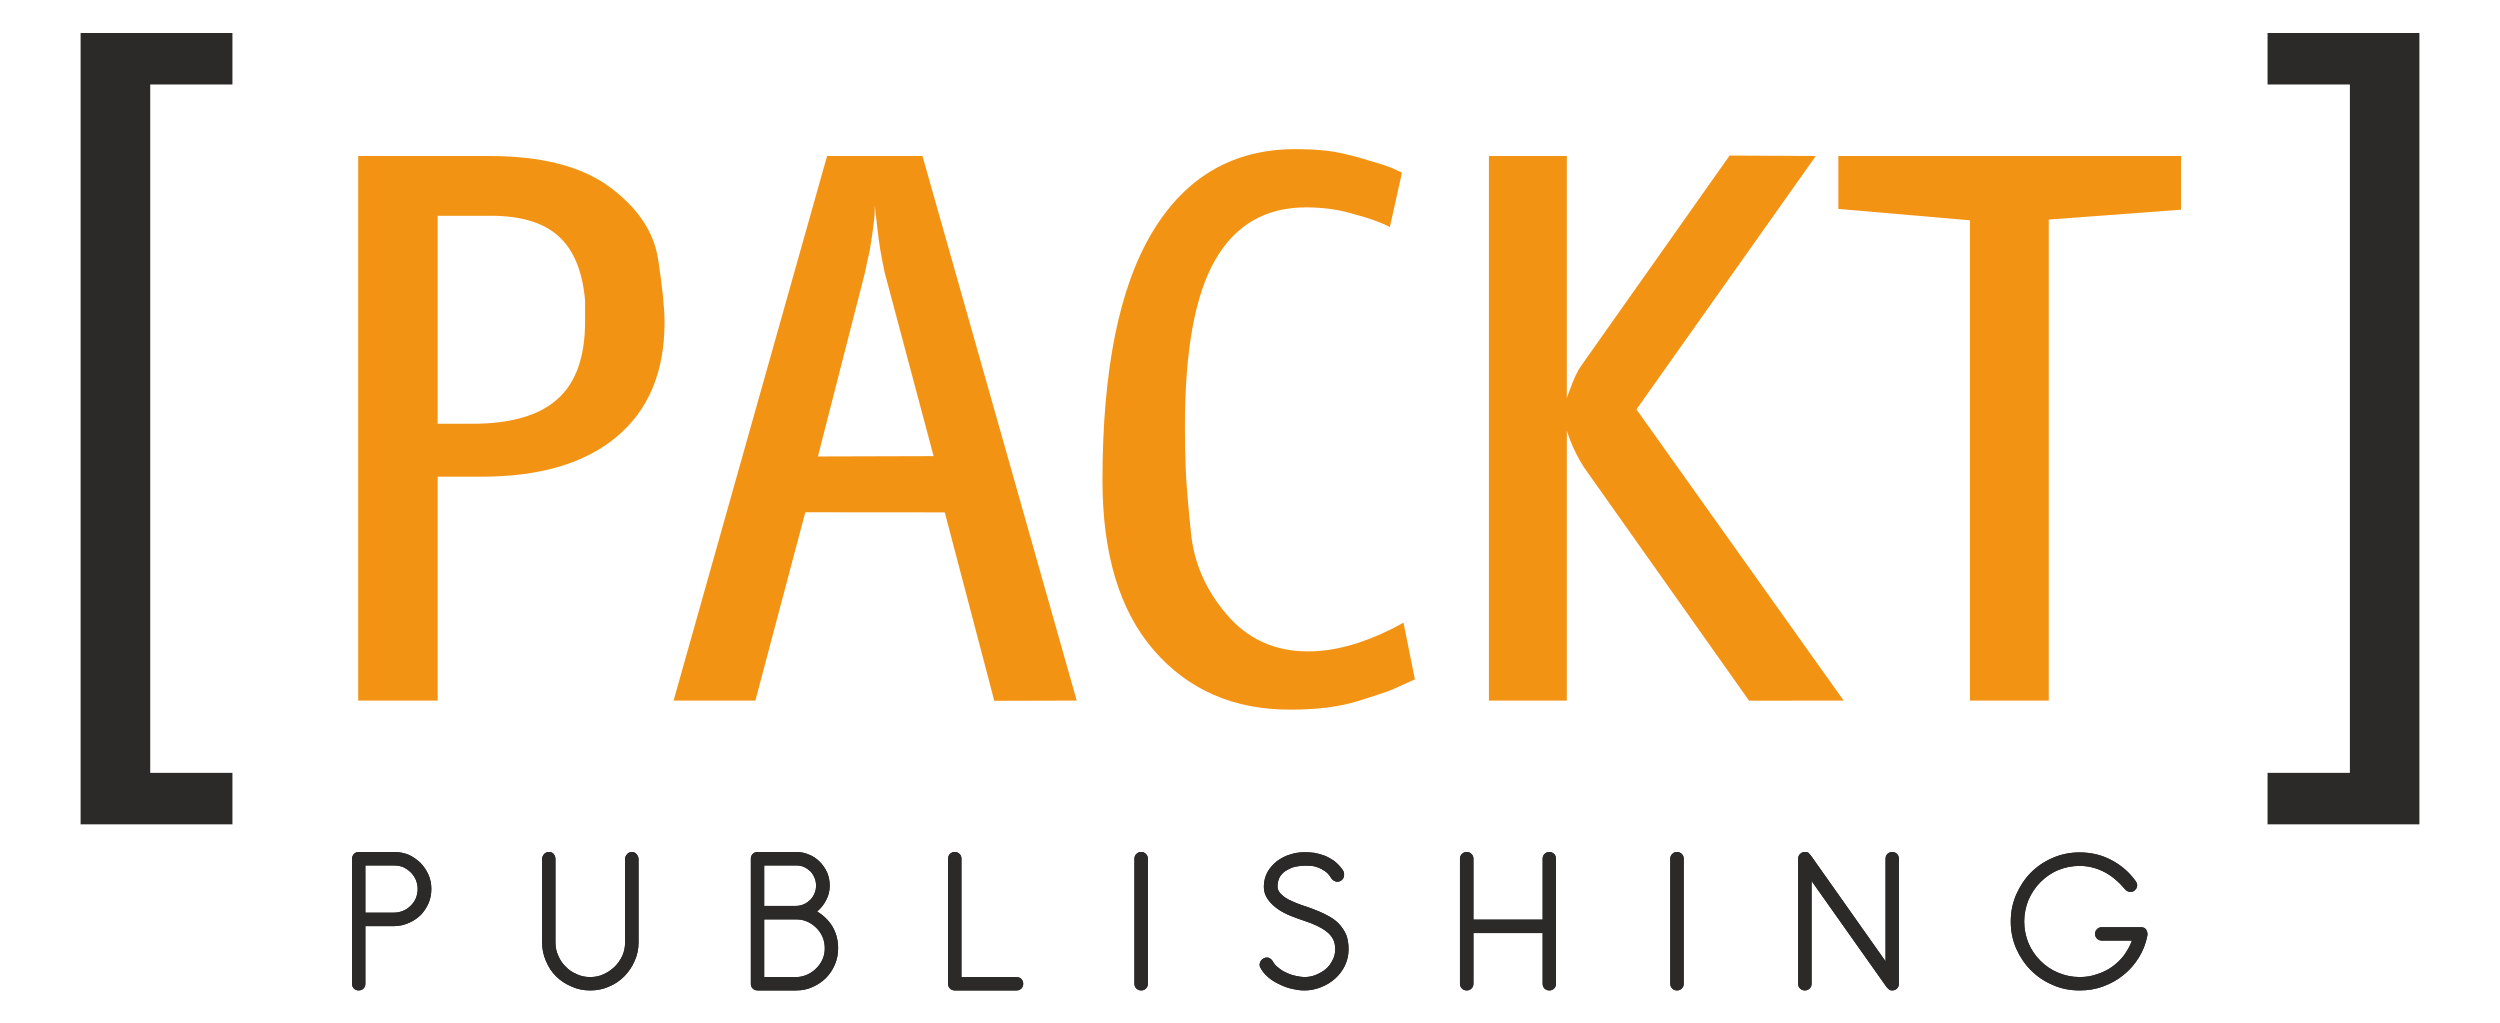 <?xml version="1.0" standalone="no"?><!DOCTYPE svg PUBLIC "-//W3C//DTD SVG 1.1//EN" "http://www.w3.org/Graphics/SVG/1.1/DTD/svg11.dtd"><svg width="100%" height="100%" viewBox="0 0 21164 8664" version="1.1" xmlns="http://www.w3.org/2000/svg" xmlns:xlink="http://www.w3.org/1999/xlink" xml:space="preserve" style="fill-rule:evenodd;clip-rule:evenodd;stroke-linejoin:round;stroke-miterlimit:1.414;"><g id="Layer_x0020_1"><path d="M20481.7,6978.58l0,-6699.25l-1285.4,0l0,435.952l696.962,0l0,5827.35l-696.962,0l0,435.952l1285.4,0Z" style="fill:#2b2a29;"/><path d="M682.337,6978.58l0,-6699.25l1285.4,0l0,435.952l-696.026,0l0,5827.35l696.026,0l0,435.952l-1285.4,0Z" style="fill:#2b2a29;"/><path d="M3705,3587.33l293.753,0c324.625,0 565.054,-69.229 720.35,-208.621c156.231,-138.457 233.88,-357.368 233.88,-655.799l0,-108.52c0,-29.937 0,-54.26 0,-71.1c-21.517,-246.977 -96.359,-428.467 -225.461,-544.472c-128.166,-115.068 -319.012,-172.135 -572.537,-172.135l-449.985,0l0,1760.65ZM3032.36,5930.8l0,-4610.24l1107.65,0c443.437,0 783.965,87.003 1021.59,262.881c236.687,174.942 373.272,378.885 409.758,610.894c35.549,232.944 54.26,410.693 54.26,535.117c0,418.177 -134.715,740.931 -403.209,966.391c-269.429,226.396 -651.121,339.593 -1146.95,339.593l-370.466,0l0,1895.36l-672.638,0Z" style="fill:#f39314;"/><path d="M6924.12,3864.24l979.489,-2.806l-414.435,-1554.83c-13.097,-59.873 -24.324,-120.682 -35.55,-182.426c-10.291,-61.744 -19.646,-130.973 -28.065,-208.621l-19.646,-172.135c0,51.453 -3.742,107.584 -12.162,169.329c-8.42,62.679 -17.775,130.037 -29.937,203.007l-22.452,101.036l-18.711,89.81l-398.531,1557.64ZM5702.33,5930.8l1299.44,-4610.24l807.353,0l1305.99,4610.24l-697.897,1.871l-419.113,-1595.06l-1180.62,-0.935l-422.855,1594.12l-692.284,0Z" style="fill:#f39314;"/><path d="M11868.3,1461.83l-101.972,460.276c-21.517,-12.162 -59.873,-29.001 -115.069,-50.518c-56.131,-21.517 -137.521,-45.841 -243.235,-73.906c-107.584,-28.066 -224.524,-42.099 -352.69,-42.099c-341.465,0 -597.797,148.748 -768.062,445.307c-171.2,296.56 -256.332,767.126 -256.332,1411.7c0,116.004 1.871,231.073 6.549,346.142c3.742,115.069 18.71,299.366 44.905,553.827c25.259,254.461 126.295,484.599 304.044,691.349c176.813,206.75 406.015,310.592 687.606,310.592c217.976,0 455.598,-63.615 710.995,-191.781l96.358,-51.454l96.359,479.921c-94.488,43.034 -158.103,72.035 -192.717,87.004c-33.679,14.968 -129.102,46.776 -284.398,95.423c-156.232,49.582 -348.949,73.906 -580.022,73.906c-478.05,0 -861.613,-167.458 -1152.56,-502.374c-290.011,-334.916 -435.016,-814.837 -435.016,-1437.89c0,-934.583 141.263,-1635.29 422.855,-2103.05c281.591,-467.759 684.8,-701.639 1209.63,-701.639c98.229,0 186.168,4.677 262.881,13.097c76.712,8.42 168.393,28.066 275.042,58.002l192.717,57.067l88.875,31.808l83.261,39.291Z" style="fill:#f39314;"/><path d="M12604.6,5930.8l0,-4610.24l659.541,0l0,2048.79l18.711,-51.454l29.936,-78.583c24.324,-60.809 48.647,-108.521 72.971,-143.135l1256.4,-1779.36l729.705,3.742l-1518.35,2145.14l1754.1,2465.09l-800.805,0.936l-1395.79,-1973.01c-46.776,-72.035 -87.004,-151.554 -120.682,-236.686l-26.195,-76.713l0,2285.47l-659.541,0Z" style="fill:#f39314;"/><path d="M15562.7,1768.68l0,-448.114l2901.04,0l0,454.662l-1119.82,83.261l0,4072.32l-667.025,0l0,-4065.77l-1114.2,-96.358Z" style="fill:#f39314;"/><path d="M3335.47,7840.2c43.969,0 84.197,-9.356 123.489,-26.195c38.356,-15.904 71.099,-38.356 100.1,-65.486c28.066,-28.066 51.454,-62.68 68.293,-101.036c16.839,-38.357 24.323,-79.519 24.323,-121.618c0,-42.098 -7.484,-82.325 -24.323,-120.682c-16.839,-38.356 -40.227,-72.035 -68.293,-101.036c-29.001,-27.13 -61.744,-51.453 -100.1,-68.293c-39.292,-15.904 -79.52,-23.388 -123.489,-23.388l-299.366,0c-15.904,0 -29.001,5.613 -40.227,16.84c-10.291,12.161 -15.904,25.259 -15.904,42.098l0,1057.14c0,15.903 5.613,29.001 15.904,40.227c11.226,10.291 24.323,15.904 40.227,15.904c16.839,0 29.937,-5.613 41.163,-15.904c10.29,-11.226 15.904,-24.324 15.904,-40.227l0,-488.341l242.299,0ZM3093.17,7726.06l0,-399.466l242.299,0c28.066,0 53.325,4.677 77.648,14.032c23.388,11.227 45.841,26.195 63.615,43.97c18.711,18.71 33.679,41.163 43.97,64.551c9.355,24.323 14.968,49.582 14.968,76.712c0,28.066 -5.613,53.325 -14.968,77.648c-10.291,23.388 -25.259,45.841 -43.97,63.616c-17.774,18.71 -40.227,33.678 -63.615,43.033c-24.323,10.291 -49.582,15.904 -77.648,15.904l-242.299,0Z" style="fill:#2b2a29;"/><path d="M4621.81,8135.82c20.581,49.582 49.582,93.552 86.068,130.037c37.42,36.485 81.39,65.486 130.972,86.068c49.583,22.452 100.101,32.743 157.167,32.743c57.067,0 110.392,-10.291 159.974,-32.743c49.583,-20.582 91.681,-49.583 128.166,-86.068c36.486,-36.485 66.422,-80.455 87.939,-130.037c22.453,-49.583 33.679,-101.036 33.679,-158.103l0,-704.446c0,-13.097 -5.613,-28.066 -14.969,-40.227c-9.355,-13.098 -24.323,-20.582 -40.227,-20.582c-16.839,0 -31.807,5.613 -42.098,18.711c-11.226,12.161 -16.84,27.13 -16.84,40.227l0,706.317c0,40.227 -7.484,78.584 -23.388,114.133c-16.839,34.614 -37.42,65.487 -64.55,91.681c-28.066,27.13 -58.938,47.712 -93.552,63.615c-34.614,16.84 -73.906,24.324 -114.134,24.324c-40.227,0 -78.583,-7.484 -113.197,-24.324c-37.421,-15.903 -68.293,-36.485 -93.552,-63.615c-28.066,-26.194 -47.712,-57.067 -62.68,-91.681c-16.839,-35.549 -24.324,-73.906 -24.324,-114.133l0,-704.446c0,-16.839 -4.677,-29.937 -14.032,-42.098c-9.356,-13.098 -24.324,-18.711 -40.228,-18.711c-16.839,0 -31.807,5.613 -43.034,18.711c-10.29,12.161 -15.903,27.13 -15.903,40.227l0,706.317c0,57.067 11.226,108.52 32.743,158.103Z" style="fill:#2b2a29;"/><path d="M7001.77,7384.6c-16.839,-34.614 -36.485,-63.615 -62.679,-89.81c-25.259,-25.259 -54.26,-45.84 -89.81,-59.873c-34.614,-14.969 -71.1,-22.453 -109.456,-22.453l-326.496,0c-16.839,0 -29.937,5.613 -41.163,16.84c-10.291,10.29 -15.904,23.388 -15.904,40.227l0,1059.01c0,15.903 5.613,29.001 15.904,40.227c11.226,10.291 24.324,15.904 41.163,15.904l326.496,0c49.583,0 95.423,-8.42 139.392,-29.001c42.099,-18.711 80.455,-43.97 113.198,-76.713c31.808,-31.808 57.067,-70.164 75.777,-114.133c17.775,-42.099 27.13,-87.939 27.13,-137.522c0,-68.292 -16.839,-128.166 -47.711,-183.361c-32.743,-53.325 -76.713,-95.423 -130.037,-127.231c30.872,-27.13 57.066,-58.002 76.712,-97.294c20.582,-38.356 29.937,-78.583 29.937,-122.553c0,-38.356 -7.484,-76.712 -22.453,-112.262ZM6963.41,8120.85c-13.097,29.001 -30.872,55.196 -53.324,76.713c-21.517,22.452 -47.712,40.227 -76.713,53.325c-29.937,13.097 -60.809,20.581 -93.552,20.581l-270.365,0l0,-488.341l270.365,0c32.743,0 63.615,5.613 93.552,18.71c29.001,12.162 55.196,30.872 76.713,52.389c22.452,22.453 40.227,47.712 53.324,77.649c13.097,30.872 18.71,62.679 18.71,95.422c0,32.744 -5.613,64.551 -18.71,93.552ZM6469.46,7326.6l270.365,0c23.388,0 45.84,3.742 65.486,12.161c20.582,9.356 38.357,22.453 55.196,37.421c14.968,15.904 26.195,34.614 34.614,54.26c9.355,20.582 13.097,43.034 13.097,66.422c0,24.324 -3.742,45.841 -13.097,66.422c-8.419,19.646 -19.646,38.356 -34.614,53.325c-16.839,15.903 -34.614,29.001 -55.196,38.356c-19.646,8.42 -42.098,14.033 -65.486,14.033l-270.365,0l0,-342.4Z" style="fill:#2b2a29;"/><path d="M8026.16,8328.54c0,15.903 4.677,29.001 15.904,40.227c11.226,10.291 24.323,15.904 40.227,15.904l522.955,0c16.839,0 29.937,-5.613 41.163,-15.904c10.291,-11.226 15.904,-24.324 15.904,-40.227c0,-16.84 -5.613,-29.937 -15.904,-41.163c-11.226,-10.291 -24.324,-15.904 -41.163,-15.904l-465.888,0l0,-1001.94c0,-16.839 -5.613,-29.937 -15.904,-40.227c-11.226,-11.227 -24.324,-16.84 -41.163,-16.84c-15.904,0 -29.001,5.613 -40.227,16.84c-11.227,10.29 -15.904,23.388 -15.904,40.227l0,1059.01Z" style="fill:#2b2a29;"/><path d="M9603.45,8328.54c0,15.903 5.613,29.001 16.839,40.227c11.227,10.291 24.324,15.904 40.228,15.904c16.839,0 29.936,-5.613 40.227,-15.904c11.226,-11.226 16.839,-24.324 16.839,-40.227l0,-1059.01c0,-16.839 -5.613,-29.937 -16.839,-40.227c-10.291,-11.227 -23.388,-16.84 -40.227,-16.84c-15.904,0 -29.001,5.613 -40.228,16.84c-11.226,10.29 -16.839,23.388 -16.839,40.227l0,1059.01Z" style="fill:#2b2a29;"/><path d="M11181.7,8357.54c45.84,-16.84 86.068,-42.099 121.617,-73.906c34.614,-30.872 61.744,-67.358 82.326,-109.456c19.646,-42.098 30.872,-87.939 30.872,-137.521c0,-49.583 -7.484,-91.681 -21.517,-127.231c-16.839,-34.614 -37.421,-65.486 -64.551,-93.552c-27.13,-27.13 -60.808,-49.582 -99.165,-69.228c-38.356,-20.582 -80.454,-38.357 -126.295,-55.196c-24.323,-9.355 -51.453,-18.71 -84.197,-29.001c-33.678,-11.226 -64.55,-24.323 -95.422,-39.292c-31.808,-14.033 -57.067,-30.872 -77.649,-51.453c-21.517,-19.646 -32.743,-42.099 -32.743,-65.487c0,-34.614 7.484,-62.679 21.517,-86.067c14.969,-22.453 33.679,-41.163 57.067,-53.325c22.452,-13.097 45.84,-24.324 73.906,-29.937c27.13,-5.613 53.324,-8.419 76.712,-8.419c16.84,0 34.615,0 55.196,1.871c19.646,0.935 40.227,6.548 60.809,14.033c19.646,7.484 38.356,18.71 58.002,31.807c20.581,14.033 37.421,34.614 51.454,58.002c9.355,13.098 20.581,22.453 37.42,28.066c15.904,5.613 30.872,1.871 45.841,-7.484c14.033,-9.355 23.388,-22.453 25.259,-42.099c1.871,-18.71 -1.871,-34.614 -11.226,-47.711c-21.517,-31.808 -45.841,-55.196 -71.1,-75.777c-28.065,-19.646 -55.196,-34.614 -82.326,-45.841c-28.065,-10.29 -57.066,-17.774 -85.132,-23.388c-29.001,-3.742 -57.067,-5.613 -84.197,-5.613c-40.227,0 -80.454,5.613 -120.682,18.711c-43.033,12.161 -79.519,32.743 -112.262,56.131c-32.743,26.194 -60.809,57.067 -80.454,91.681c-20.582,37.421 -31.808,79.519 -31.808,125.359c0,40.228 11.226,74.842 33.679,106.649c21.517,30.873 49.582,58.003 84.196,82.326c32.743,23.388 69.229,42.099 111.327,58.938c41.163,15.904 79.519,30.872 116.004,42.098c36.486,12.162 72.035,25.259 102.908,40.228c30.872,14.968 58.937,30.872 82.325,49.582c24.324,17.775 42.099,40.227 55.196,63.615c13.097,24.324 18.71,53.325 18.71,87.004c0,32.743 -7.484,63.615 -22.452,91.681c-14.969,29.001 -32.743,55.195 -57.067,74.841c-23.388,20.581 -53.324,36.485 -84.197,49.583c-30.872,13.097 -64.55,18.71 -97.294,18.71c-19.646,0 -43.969,-3.742 -69.228,-9.355c-28.066,-5.613 -53.325,-13.098 -79.519,-26.195c-25.259,-10.29 -49.583,-25.259 -69.229,-42.098c-22.452,-15.904 -38.356,-34.614 -49.582,-56.131c-9.355,-14.969 -20.581,-24.324 -35.55,-29.937c-15.904,-3.742 -30.872,-1.871 -45.84,7.484c-14.033,9.355 -23.388,20.582 -27.13,34.614c-5.613,16.84 -3.742,31.808 5.613,45.841c14.968,28.065 36.485,53.324 64.551,77.648c27.13,23.388 56.131,42.098 91.681,58.002c32.743,16.84 67.357,29.937 105.713,39.292c37.421,8.42 72.035,14.033 106.649,14.033c49.583,0 95.423,-8.42 141.264,-27.13Z" style="fill:#2b2a29;"/><path d="M12359.5,8328.54c0,15.903 5.613,29.001 16.84,40.227c11.226,10.291 24.323,15.904 40.227,15.904c16.839,0 29.937,-5.613 40.227,-15.904c11.227,-11.226 16.84,-24.324 16.84,-40.227l0,-429.404l585.635,0l0,429.404c0,15.903 5.613,29.001 15.903,40.227c11.227,10.291 24.324,15.904 41.163,15.904c15.904,0 29.001,-5.613 40.228,-15.904c10.29,-11.226 15.903,-24.324 15.903,-40.227l0,-1059.01c0,-16.839 -5.613,-29.937 -15.903,-40.227c-11.227,-11.227 -24.324,-16.84 -40.228,-16.84c-16.839,0 -29.936,5.613 -41.163,16.84c-10.29,10.29 -15.903,23.388 -15.903,40.227l0,515.471l-585.635,0l0,-515.471c0,-16.839 -5.613,-29.937 -16.84,-40.227c-10.29,-11.227 -23.388,-16.84 -40.227,-16.84c-15.904,0 -29.001,5.613 -40.227,16.84c-11.227,10.29 -16.84,23.388 -16.84,40.227l0,1059.01Z" style="fill:#2b2a29;"/><path d="M14139.8,8328.54c0,15.903 5.613,29.001 16.839,40.227c10.291,10.291 23.388,15.904 40.228,15.904c15.904,0 29.001,-5.613 40.227,-15.904c11.226,-11.226 16.839,-24.324 16.839,-40.227l0,-1059.01c0,-16.839 -5.613,-29.937 -16.839,-40.227c-11.226,-11.227 -24.323,-16.84 -40.227,-16.84c-16.84,0 -29.937,5.613 -40.228,16.84c-11.226,10.29 -16.839,23.388 -16.839,40.227l0,1059.01Z" style="fill:#2b2a29;"/><path d="M15222.2,8328.54c0,15.903 5.613,29.001 16.839,40.227c11.226,10.291 23.388,15.904 40.227,15.904c16.84,0 29.002,-5.613 40.228,-15.904c11.226,-11.226 16.839,-24.324 16.839,-40.227l0,-870.033l627.733,887.807c6.549,9.356 14.033,18.711 23.388,26.195c7.485,8.42 18.711,12.162 30.873,12.162c16.839,0 29.936,-5.613 41.162,-15.904c10.291,-11.226 15.904,-24.324 15.904,-40.227l0,-1059.01c0,-16.839 -5.613,-29.937 -15.904,-40.227c-11.226,-11.227 -24.323,-16.84 -41.162,-16.84c-15.904,0 -29.002,5.613 -40.228,16.84c-10.291,10.29 -15.904,23.388 -15.904,40.227l0,868.162l-631.475,-894.357c-7.484,-8.419 -14.968,-17.774 -20.581,-23.388c-7.485,-5.613 -17.775,-7.484 -30.873,-7.484c-16.839,0 -29.001,5.613 -40.227,16.84c-11.226,10.29 -16.839,23.388 -16.839,40.227l0,1059.01Z" style="fill:#2b2a29;"/><path d="M18029.7,7550.19c16.839,1.871 29.936,-1.871 40.227,-11.227c13.097,-11.226 20.581,-23.387 22.452,-38.356c1.871,-14.968 -3.742,-29.001 -13.097,-42.098c-53.324,-73.906 -118.811,-131.908 -202.072,-175.878c-82.326,-44.905 -174.007,-66.422 -271.301,-66.422c-80.454,0 -156.231,14.969 -227.331,45.841c-72.035,30.872 -131.908,71.099 -185.233,124.424c-53.324,53.324 -93.551,116.004 -125.359,187.104c-30.872,72.035 -45.84,146.876 -45.84,228.266c0,80.455 14.968,155.297 45.84,227.331c31.808,71.1 72.035,131.909 125.359,185.233c53.325,53.325 113.198,93.552 185.233,124.424c71.1,31.808 146.877,45.841 227.331,45.841c70.164,0 135.651,-10.291 200.202,-34.614c63.615,-23.388 120.681,-55.196 172.135,-97.294c49.583,-40.228 93.552,-89.81 129.102,-146.877c34.614,-57.067 58.002,-116.94 71.099,-183.362c3.742,-18.71 0,-34.614 -9.355,-51.453c-9.355,-14.969 -23.388,-21.517 -43.969,-21.517l-332.11,0c-16.839,0 -29.001,4.677 -40.227,15.904c-11.226,11.226 -16.839,24.323 -16.839,40.227c0,16.839 5.613,29.937 16.839,41.163c11.226,10.291 23.388,15.904 40.227,15.904l255.397,0c-16.839,45.84 -40.227,86.067 -68.293,125.359c-29.001,38.356 -61.744,69.229 -101.036,97.294c-38.356,27.13 -80.455,47.712 -126.295,61.744c-45.841,16.84 -95.423,24.324 -146.877,24.324c-64.55,0 -126.295,-13.097 -183.361,-37.421c-57.067,-23.388 -106.649,-58.002 -148.748,-100.1c-42.098,-42.099 -76.712,-91.681 -101.036,-148.748c-23.388,-57.067 -36.485,-119.746 -36.485,-183.362c0,-64.55 13.097,-127.23 36.485,-184.297c24.324,-56.131 58.938,-107.585 101.036,-149.683c42.099,-42.098 91.681,-77.648 148.748,-101.036c57.066,-24.324 118.811,-36.485 183.361,-36.485c64.551,0 130.038,14.033 196.459,45.84c64.551,30.872 126.296,80.455 183.362,147.812c13.097,16.84 27.13,24.324 43.97,26.195Z" style="fill:#2b2a29;"/><path d="M3335.47,7840.2c43.969,0 84.197,-9.356 123.489,-26.195c38.356,-15.904 71.099,-38.356 100.1,-65.486c28.066,-28.066 51.454,-62.68 68.293,-101.036c16.839,-38.357 24.323,-79.519 24.323,-121.618c0,-42.098 -7.484,-82.325 -24.323,-120.682c-16.839,-38.356 -40.227,-72.035 -68.293,-101.036c-29.001,-27.13 -61.744,-51.453 -100.1,-68.293c-39.292,-15.904 -79.52,-23.388 -123.489,-23.388l-299.366,0c-15.904,0 -29.001,5.613 -40.227,16.84c-10.291,12.161 -15.904,25.259 -15.904,42.098l0,1057.14c0,15.903 5.613,29.001 15.904,40.227c11.226,10.291 24.323,15.904 40.227,15.904c16.839,0 29.937,-5.613 41.163,-15.904c10.29,-11.226 15.904,-24.324 15.904,-40.227l0,-488.341l242.299,0ZM3093.17,7726.06l0,-399.466l242.299,0c28.066,0 53.325,4.677 77.648,14.032c23.388,11.227 45.841,26.195 63.615,43.97c18.711,18.71 33.679,41.163 43.97,64.551c9.355,24.323 14.968,49.582 14.968,76.712c0,28.066 -5.613,53.325 -14.968,77.648c-10.291,23.388 -25.259,45.841 -43.97,63.616c-17.774,18.71 -40.227,33.678 -63.615,43.033c-24.323,10.291 -49.582,15.904 -77.648,15.904l-242.299,0ZM4621.81,8135.82c20.581,49.582 49.582,93.552 86.068,130.037c37.42,36.485 81.39,65.486 130.972,86.068c49.583,22.452 100.101,32.743 157.167,32.743c57.067,0 110.392,-10.291 159.974,-32.743c49.583,-20.582 91.681,-49.583 128.166,-86.068c36.486,-36.485 66.422,-80.455 87.939,-130.037c22.453,-49.583 33.679,-101.036 33.679,-158.103l0,-704.446c0,-13.097 -5.613,-28.066 -14.969,-40.227c-9.355,-13.098 -24.323,-20.582 -40.227,-20.582c-16.839,0 -31.807,5.613 -42.098,18.711c-11.226,12.161 -16.84,27.13 -16.84,40.227l0,706.317c0,40.227 -7.484,78.584 -23.388,114.133c-16.839,34.614 -37.42,65.487 -64.55,91.681c-28.066,27.13 -58.938,47.712 -93.552,63.615c-34.614,16.84 -73.906,24.324 -114.134,24.324c-40.227,0 -78.583,-7.484 -113.197,-24.324c-37.421,-15.903 -68.293,-36.485 -93.552,-63.615c-28.066,-26.194 -47.712,-57.067 -62.68,-91.681c-16.839,-35.549 -24.324,-73.906 -24.324,-114.133l0,-704.446c0,-16.839 -4.677,-29.937 -14.032,-42.098c-9.356,-13.098 -24.324,-18.711 -40.228,-18.711c-16.839,0 -31.807,5.613 -43.034,18.711c-10.29,12.161 -15.903,27.13 -15.903,40.227l0,706.317c0,57.067 11.226,108.52 32.743,158.103ZM7001.77,7384.6c-16.839,-34.614 -36.485,-63.615 -62.679,-89.81c-25.259,-25.259 -54.26,-45.84 -89.81,-59.873c-34.614,-14.969 -71.1,-22.453 -109.456,-22.453l-326.496,0c-16.839,0 -29.937,5.613 -41.163,16.84c-10.291,10.29 -15.904,23.388 -15.904,40.227l0,1059.01c0,15.903 5.613,29.001 15.904,40.227c11.226,10.291 24.324,15.904 41.163,15.904l326.496,0c49.583,0 95.423,-8.42 139.392,-29.001c42.099,-18.711 80.455,-43.97 113.198,-76.713c31.808,-31.808 57.067,-70.164 75.777,-114.133c17.775,-42.099 27.13,-87.939 27.13,-137.522c0,-68.292 -15.904,-128.166 -47.711,-183.361c-32.743,-53.325 -76.713,-95.423 -130.037,-127.231c30.872,-27.13 57.066,-58.002 76.712,-97.294c20.582,-38.356 29.937,-78.583 29.937,-122.553c0,-38.356 -7.484,-76.712 -22.453,-112.262ZM6963.41,8120.85c-13.097,29.001 -30.872,55.196 -53.324,76.713c-21.517,22.452 -47.712,40.227 -76.713,53.325c-29.937,13.097 -60.809,20.581 -93.552,20.581l-270.365,0l0,-488.341l270.365,0c32.743,0 63.615,5.613 93.552,18.71c29.001,12.162 55.196,30.872 76.713,52.389c22.452,22.453 40.227,47.712 53.324,77.649c13.097,30.872 18.71,62.679 18.71,95.422c0,32.744 -5.613,64.551 -18.71,93.552ZM6469.46,7326.6l270.365,0c23.388,0 45.84,3.742 65.486,12.161c20.582,9.356 38.357,22.453 55.196,37.421c14.968,15.904 26.195,34.614 34.614,54.26c9.355,20.582 13.097,43.034 13.097,66.422c0,24.324 -3.742,45.841 -13.097,66.422c-8.419,19.646 -19.646,38.356 -34.614,53.325c-16.839,15.903 -34.614,29.001 -55.196,38.356c-19.646,8.42 -42.098,14.033 -65.486,14.033l-270.365,0l0,-342.4ZM8026.16,8328.54c0,15.903 4.677,29.001 15.904,40.227c11.226,10.291 24.323,15.904 40.227,15.904l522.955,0c16.839,0 29.937,-5.613 41.163,-15.904c10.291,-11.226 15.904,-24.324 15.904,-40.227c0,-16.84 -5.613,-29.937 -15.904,-41.163c-11.226,-10.291 -24.324,-15.904 -41.163,-15.904l-465.888,0l0,-1001.94c0,-16.839 -5.613,-29.937 -15.904,-40.227c-11.226,-11.227 -24.324,-16.84 -41.163,-16.84c-15.904,0 -29.001,5.613 -40.227,16.84c-11.227,10.29 -15.904,23.388 -15.904,40.227l0,1059.01ZM9603.45,8328.54c0,15.903 5.613,29.001 16.839,40.227c11.227,10.291 24.324,15.904 40.228,15.904c16.839,0 29.936,-5.613 40.227,-15.904c11.226,-11.226 16.839,-24.324 16.839,-40.227l0,-1059.01c0,-16.839 -5.613,-29.937 -16.839,-40.227c-10.291,-11.227 -23.388,-16.84 -40.227,-16.84c-15.904,0 -29.001,5.613 -40.228,16.84c-11.226,10.29 -16.839,23.388 -16.839,40.227l0,1059.01ZM11181.7,8357.54c45.84,-16.84 86.068,-42.099 121.617,-73.906c34.614,-30.872 61.744,-67.358 82.326,-109.456c19.646,-42.098 30.872,-87.939 30.872,-137.521c0,-49.583 -7.484,-91.681 -21.517,-127.231c-16.839,-34.614 -37.421,-65.486 -64.551,-93.552c-27.13,-27.13 -60.808,-49.582 -99.165,-69.228c-38.356,-20.582 -80.454,-38.357 -126.295,-55.196c-24.323,-9.355 -51.453,-18.71 -84.197,-29.001c-33.678,-11.226 -64.55,-24.323 -95.422,-39.292c-31.808,-14.033 -57.067,-30.872 -77.649,-51.453c-21.517,-19.646 -32.743,-42.099 -32.743,-65.487c0,-34.614 7.484,-62.679 21.517,-86.067c14.969,-22.453 33.679,-41.163 57.067,-53.325c22.452,-13.097 45.84,-24.324 73.906,-29.937c27.13,-5.613 53.324,-8.419 76.712,-8.419c16.84,0 34.615,0 55.196,1.871c19.646,0.935 40.227,6.548 60.809,14.033c19.646,7.484 38.356,18.71 58.002,31.807c20.581,14.033 37.421,34.614 51.454,58.002c9.355,13.098 20.581,22.453 37.42,28.066c15.904,5.613 30.872,1.871 45.841,-7.484c14.033,-9.355 23.388,-22.453 25.259,-42.099c1.871,-18.71 -1.871,-34.614 -11.226,-47.711c-21.517,-31.808 -45.841,-55.196 -71.1,-75.777c-28.065,-19.646 -55.196,-34.614 -83.261,-45.841c-27.13,-10.29 -56.131,-17.774 -84.197,-23.388c-29.001,-3.742 -57.067,-5.613 -84.197,-5.613c-40.227,0 -80.454,5.613 -120.682,18.711c-43.033,12.161 -79.519,32.743 -112.262,56.131c-32.743,26.194 -60.809,57.067 -80.454,91.681c-20.582,37.421 -31.808,79.519 -31.808,125.359c0,40.228 11.226,74.842 33.679,106.649c21.517,30.873 49.582,58.003 84.196,82.326c32.743,23.388 69.229,42.099 111.327,58.938c41.163,15.904 79.519,30.872 116.004,42.098c36.486,12.162 72.035,25.259 102.908,40.228c30.872,14.968 58.937,30.872 82.325,49.582c24.324,17.775 42.099,40.227 55.196,63.615c13.097,24.324 18.71,53.325 18.71,87.004c0,32.743 -7.484,63.615 -22.452,91.681c-14.969,29.001 -32.743,55.195 -57.067,74.841c-23.388,20.581 -53.324,36.485 -84.197,49.583c-30.872,13.097 -64.55,18.71 -97.294,18.71c-19.646,0 -43.969,-3.742 -69.228,-9.355c-28.066,-5.613 -53.325,-13.098 -79.519,-26.195c-25.259,-10.29 -49.583,-25.259 -69.229,-42.098c-22.452,-15.904 -39.291,-34.614 -49.582,-56.131c-9.355,-14.969 -20.581,-24.324 -35.55,-29.937c-15.904,-3.742 -30.872,-1.871 -45.84,7.484c-14.033,9.355 -23.388,20.582 -27.13,34.614c-5.613,16.84 -3.742,31.808 5.613,45.841c14.968,28.065 36.485,53.324 64.551,77.648c27.13,23.388 56.131,42.098 91.681,58.002c32.743,16.84 67.357,29.937 105.713,39.292c37.421,8.42 72.035,14.033 106.649,14.033c49.583,0 95.423,-8.42 141.264,-27.13ZM12359.5,8328.54c0,15.903 5.613,29.001 16.84,40.227c11.226,10.291 24.323,15.904 40.227,15.904c16.839,0 29.937,-5.613 40.227,-15.904c11.227,-11.226 16.84,-24.324 16.84,-40.227l0,-429.404l585.635,0l0,429.404c0,15.903 5.613,29.001 15.903,40.227c11.227,10.291 24.324,15.904 40.228,15.904c16.839,0 29.936,-5.613 41.163,-15.904c10.29,-11.226 15.903,-24.324 15.903,-40.227l0,-1059.01c0,-16.839 -5.613,-29.937 -15.903,-40.227c-11.227,-11.227 -24.324,-16.84 -41.163,-16.84c-15.904,0 -29.001,5.613 -40.228,16.84c-10.29,10.29 -15.903,23.388 -15.903,40.227l0,515.471l-585.635,0l0,-515.471c0,-16.839 -5.613,-29.937 -16.84,-40.227c-10.29,-11.227 -23.388,-16.84 -40.227,-16.84c-15.904,0 -29.001,5.613 -40.227,16.84c-11.227,10.29 -16.84,23.388 -16.84,40.227l0,1059.01ZM14139.8,8328.54c0,15.903 5.613,29.001 16.839,40.227c10.291,10.291 23.388,15.904 40.228,15.904c15.904,0 29.001,-5.613 40.227,-15.904c11.226,-11.226 16.839,-24.324 16.839,-40.227l0,-1059.01c0,-16.839 -5.613,-29.937 -16.839,-40.227c-11.226,-11.227 -24.323,-16.84 -40.227,-16.84c-16.84,0 -29.937,5.613 -40.228,16.84c-11.226,10.29 -16.839,23.388 -16.839,40.227l0,1059.01ZM15222.2,8328.54c0,15.903 5.613,29.001 16.839,40.227c11.226,10.291 23.388,15.904 40.227,15.904c16.84,0 29.002,-5.613 40.228,-15.904c11.226,-11.226 16.839,-24.324 16.839,-40.227l0,-870.033l627.733,887.807c6.549,9.356 14.033,18.711 23.388,26.195c7.485,8.42 18.711,12.162 30.873,12.162c16.839,0 29.936,-5.613 41.162,-15.904c10.291,-11.226 15.904,-24.324 15.904,-40.227l0,-1059.01c0,-16.839 -5.613,-29.937 -15.904,-40.227c-11.226,-11.227 -24.323,-16.84 -41.162,-16.84c-15.904,0 -29.002,5.613 -40.228,16.84c-11.226,10.29 -15.904,23.388 -15.904,40.227l0,868.162l-631.475,-894.357c-7.484,-8.419 -14.968,-17.774 -20.581,-23.388c-7.485,-5.613 -17.775,-7.484 -30.873,-7.484c-16.839,0 -29.001,5.613 -40.227,16.84c-11.226,10.29 -16.839,23.388 -16.839,40.227l0,1059.01ZM18029.7,7550.19c16.839,1.871 29.001,-1.871 40.227,-11.227c13.097,-11.226 20.581,-23.387 22.452,-38.356c1.871,-14.968 -3.742,-29.001 -13.097,-42.098c-53.324,-73.906 -118.811,-131.908 -202.072,-175.878c-82.326,-44.905 -174.007,-66.422 -271.301,-66.422c-80.454,0 -156.231,14.969 -227.331,45.841c-72.035,30.872 -131.908,71.099 -185.233,124.424c-53.324,53.324 -93.551,116.004 -125.359,187.104c-30.872,72.035 -45.84,146.876 -45.84,228.266c0,80.455 14.968,155.297 45.84,227.331c31.808,71.1 72.035,131.909 125.359,185.233c53.325,53.325 113.198,93.552 185.233,124.424c71.1,31.808 146.877,45.841 227.331,45.841c70.164,0 135.651,-10.291 200.202,-34.614c63.615,-23.388 120.681,-55.196 172.135,-97.294c49.583,-40.228 93.552,-89.81 128.166,-146.877c35.55,-57.067 58.938,-116.94 72.035,-183.362c3.742,-18.71 0,-34.614 -9.355,-51.453c-9.355,-14.969 -23.388,-21.517 -43.969,-21.517l-332.11,0c-16.839,0 -29.001,4.677 -40.227,15.904c-11.226,11.226 -16.839,24.323 -16.839,40.227c0,16.839 5.613,29.937 16.839,41.163c11.226,10.291 23.388,15.904 40.227,15.904l255.397,0c-16.839,45.84 -40.227,86.067 -68.293,125.359c-29.001,38.356 -62.68,69.229 -101.036,97.294c-38.356,27.13 -80.455,47.712 -126.295,61.744c-45.841,16.84 -95.423,24.324 -146.877,24.324c-64.55,0 -126.295,-13.097 -183.361,-37.421c-57.067,-23.388 -106.649,-58.002 -148.748,-100.1c-42.098,-42.099 -76.712,-91.681 -101.036,-148.748c-23.388,-57.067 -36.485,-119.746 -36.485,-183.362c0,-64.55 13.097,-127.23 36.485,-184.297c24.324,-56.131 58.938,-107.585 101.036,-149.683c42.099,-42.098 91.681,-77.648 148.748,-101.036c57.066,-24.324 118.811,-36.485 183.361,-36.485c64.551,0 130.038,14.033 196.459,45.84c64.551,30.872 126.296,80.455 183.362,147.812c13.097,16.84 27.13,24.324 43.97,26.195Z" style="fill:#2b2a29;"/></g></svg>
